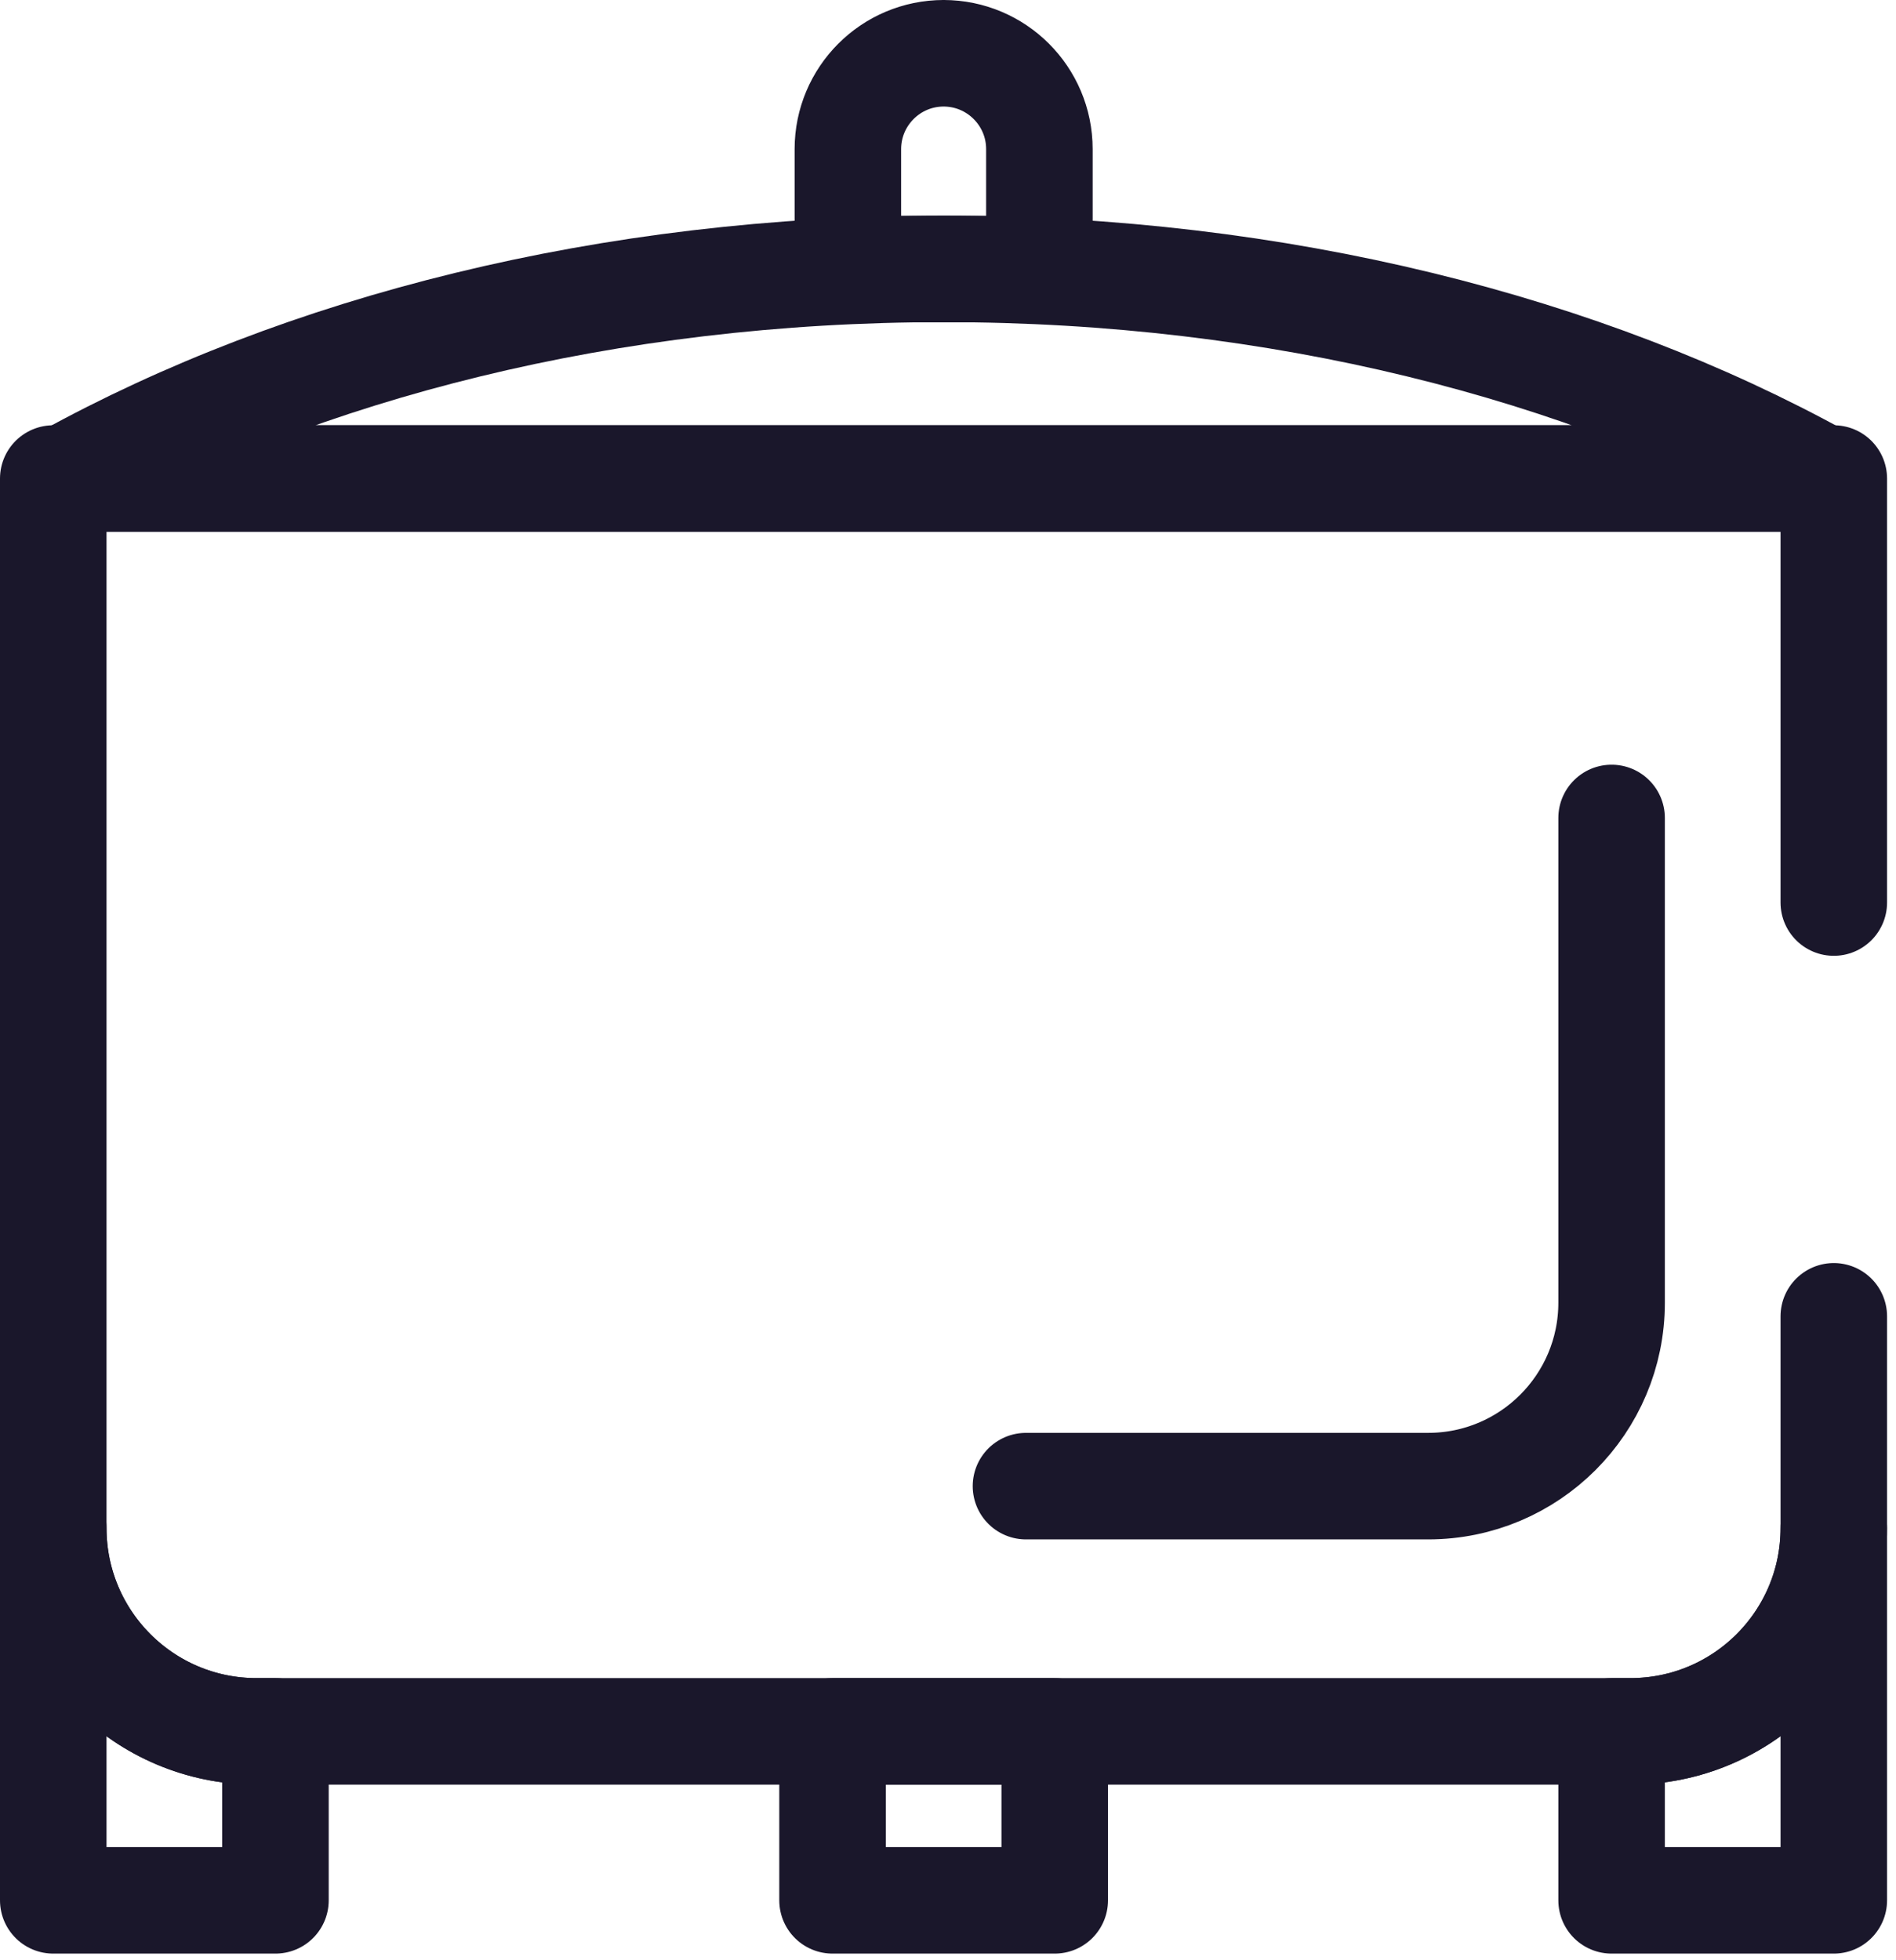 <svg width="89" height="92" viewBox="0 0 89 92" fill="none" xmlns="http://www.w3.org/2000/svg">
<g clip-path="url(#clip0_264_166)">
<path d="M86.08 61.78V71.72C86.08 76.99 81.81 81.26 76.53 81.26H12.04C6.77 81.26 2.5 76.99 2.5 71.72V22.46H86.08V42.36" stroke="#1A172B" stroke-width="5" stroke-linecap="round" stroke-linejoin="round"/>
<path d="M85.51 22.46H3.07C14.19 16.32 28.57 12.62 44.3 12.62C60.03 12.62 74.4 16.32 85.52 22.46H85.51Z" stroke="#1A172B" stroke-width="5" stroke-linecap="round" stroke-linejoin="round"/>
<path d="M44.29 2.5C46.77 2.5 48.79 4.51 48.79 7V12.63H39.8V7C39.8 4.52 41.81 2.5 44.3 2.5H44.29Z" stroke="#1A172B" stroke-width="5" stroke-linecap="round" stroke-linejoin="round"/>
<path d="M12.93 81.26V89.19H2.5V71.72C2.5 76.99 6.77 81.26 12.04 81.26H12.93Z" stroke="#1A172B" stroke-width="5" stroke-linecap="round" stroke-linejoin="round"/>
<path d="M86.08 71.72V89.19H75.65V81.26H76.53C81.81 81.26 86.08 76.99 86.08 71.72Z" stroke="#1A172B" stroke-width="5" stroke-linecap="round" stroke-linejoin="round"/>
<path d="M49.51 81.26H39.08V89.19H49.51V81.26Z" stroke="#1A172B" stroke-width="5" stroke-linecap="round" stroke-linejoin="round"/>
<path d="M75.65 38.39V61.14C75.65 65.9 71.79 69.75 67.04 69.75H48.16" stroke="#1A172B" stroke-width="5" stroke-linecap="round" stroke-linejoin="round"/>
</g>
<defs>
<clipPath id="clip0_264_166">
<rect width="88.58" height="91.7" fill="white"/>
</clipPath>
</defs>
</svg>
